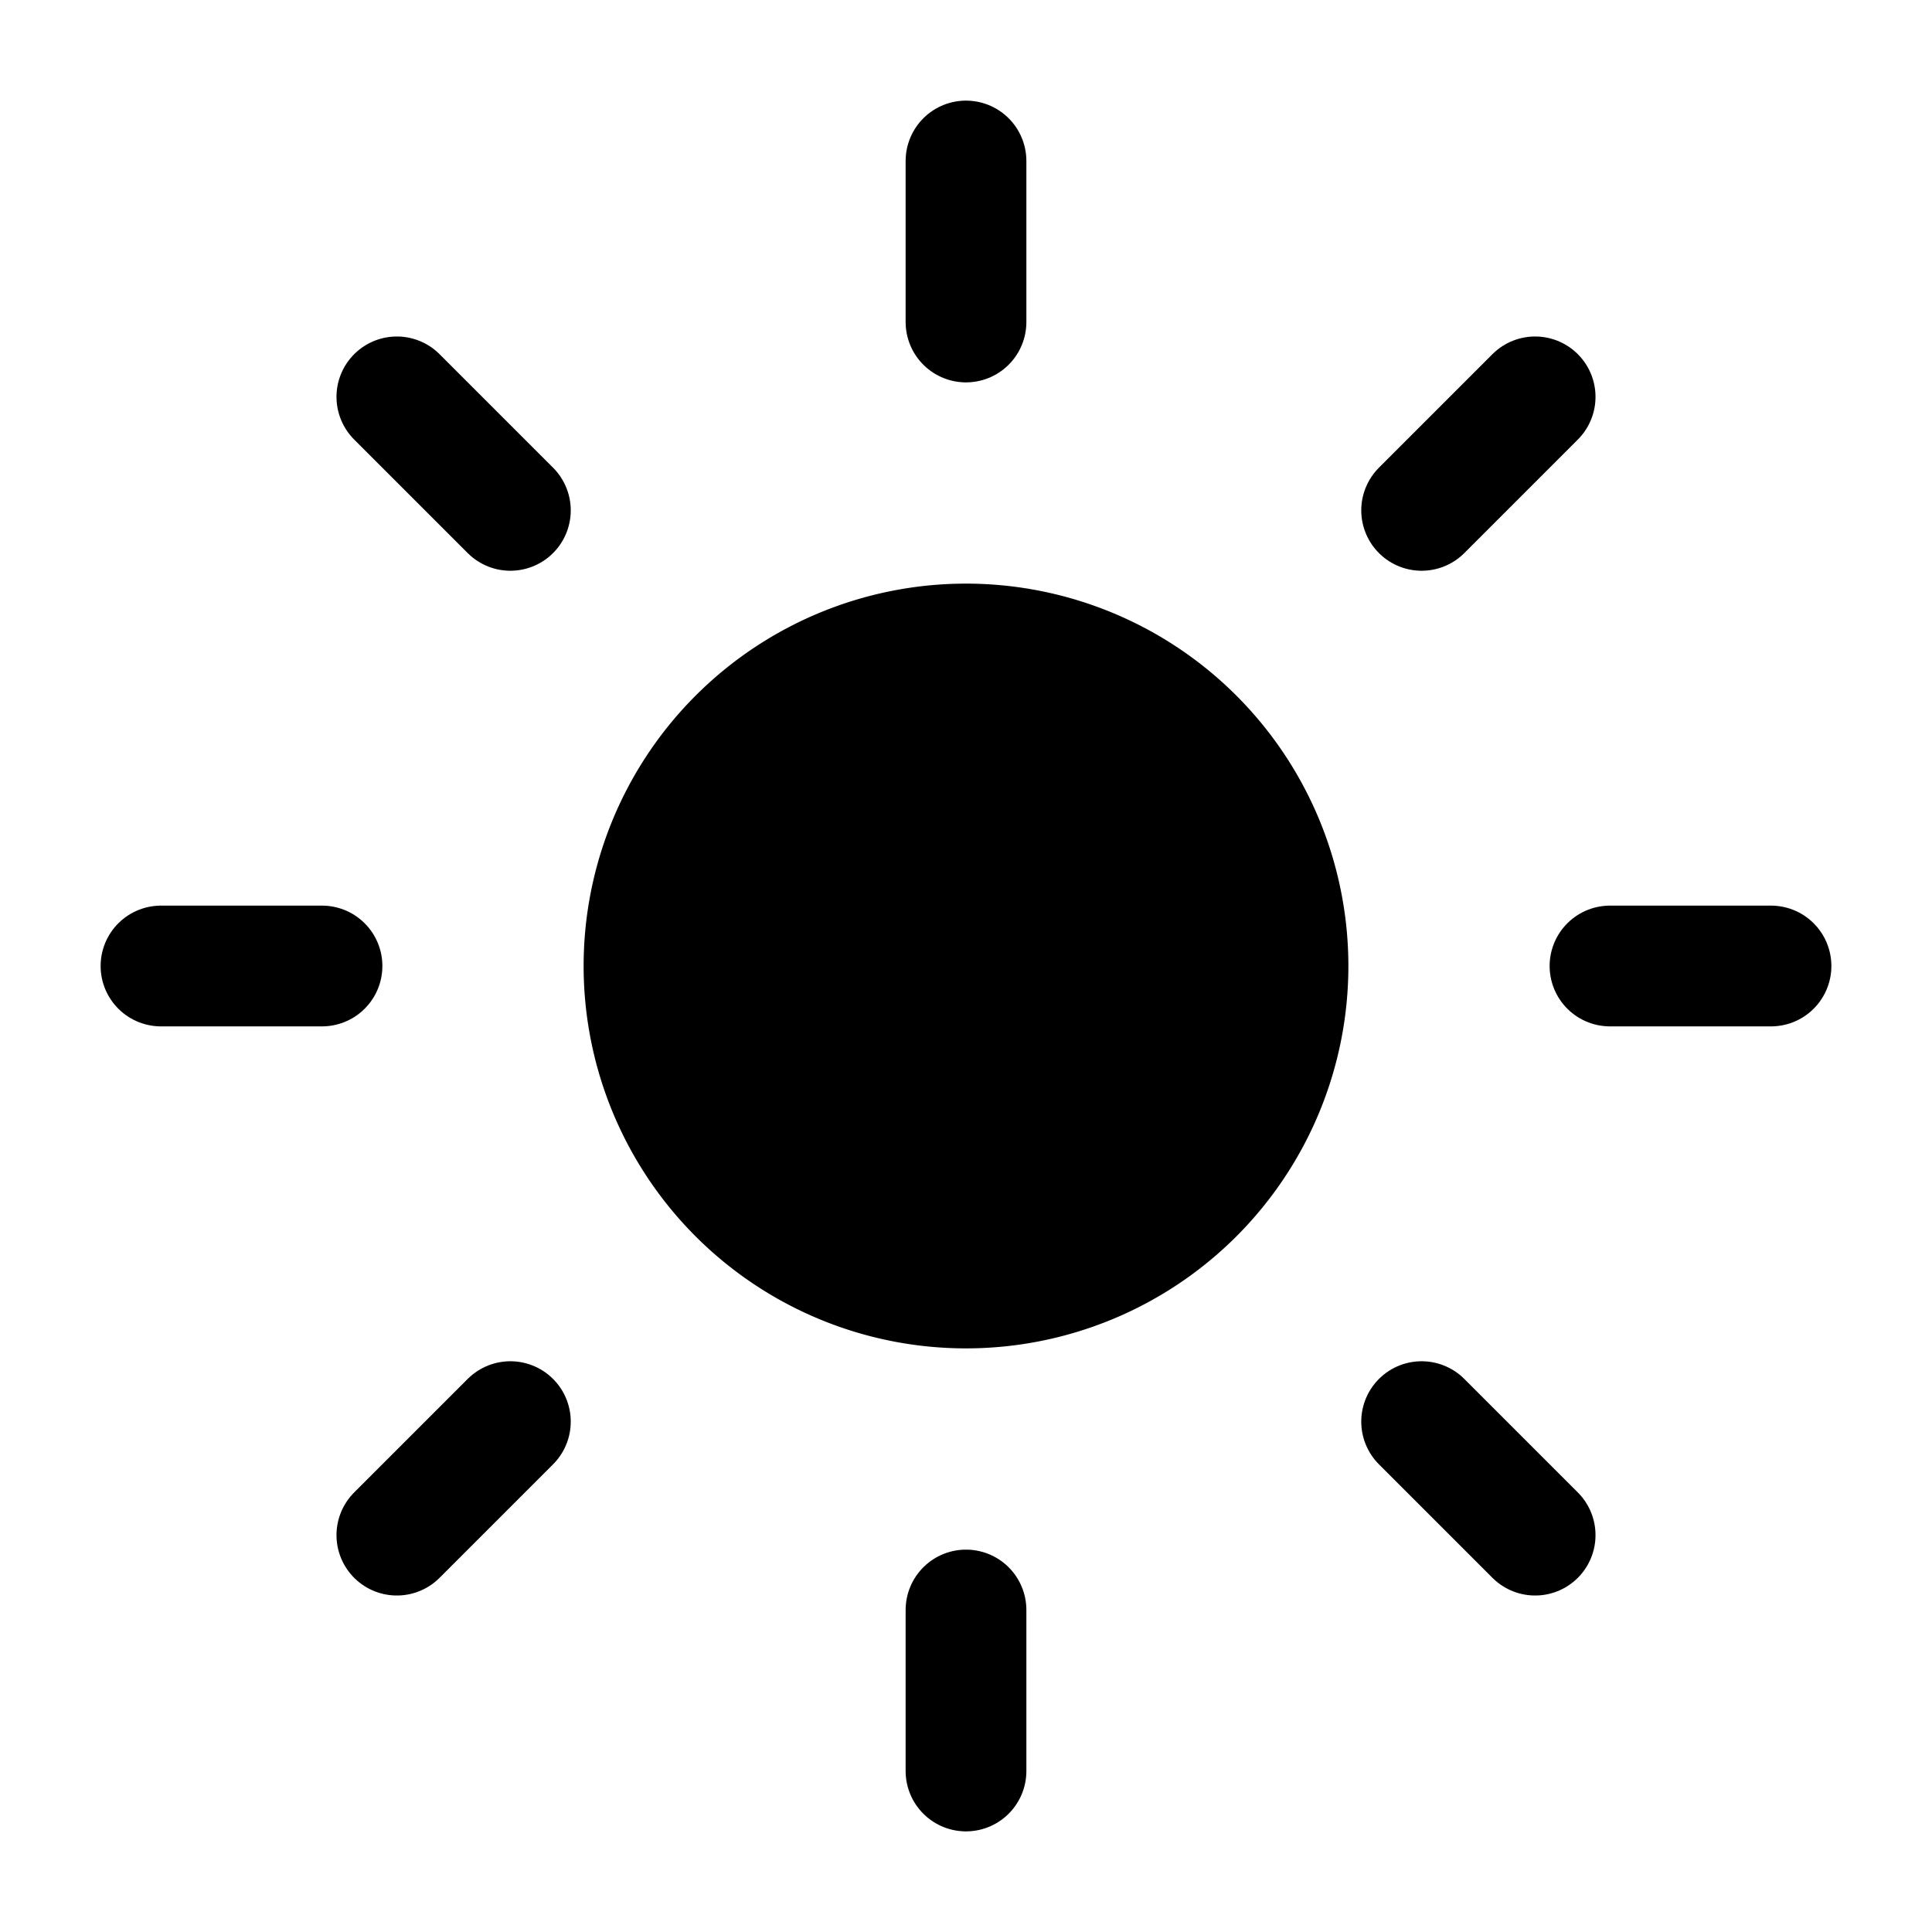 <svg width="24" height="24" fill="none" xmlns="http://www.w3.org/2000/svg"><path d="M12 4V2M12 22v-2M4 12H2M22 12h-2M6.34 17.66l-1.41 1.41M19.07 4.93l-1.41 1.41M17.66 17.66l1.41 1.41M4.93 4.93l1.41 1.41" stroke="#000" stroke-width="1.5" stroke-miterlimit="10" stroke-linecap="round"/><path d="M12 16a4 4 0 1 0 0-8 4 4 0 0 0 0 8Z" fill="#000" stroke="#000" stroke-width="1.5" stroke-miterlimit="10"/></svg>